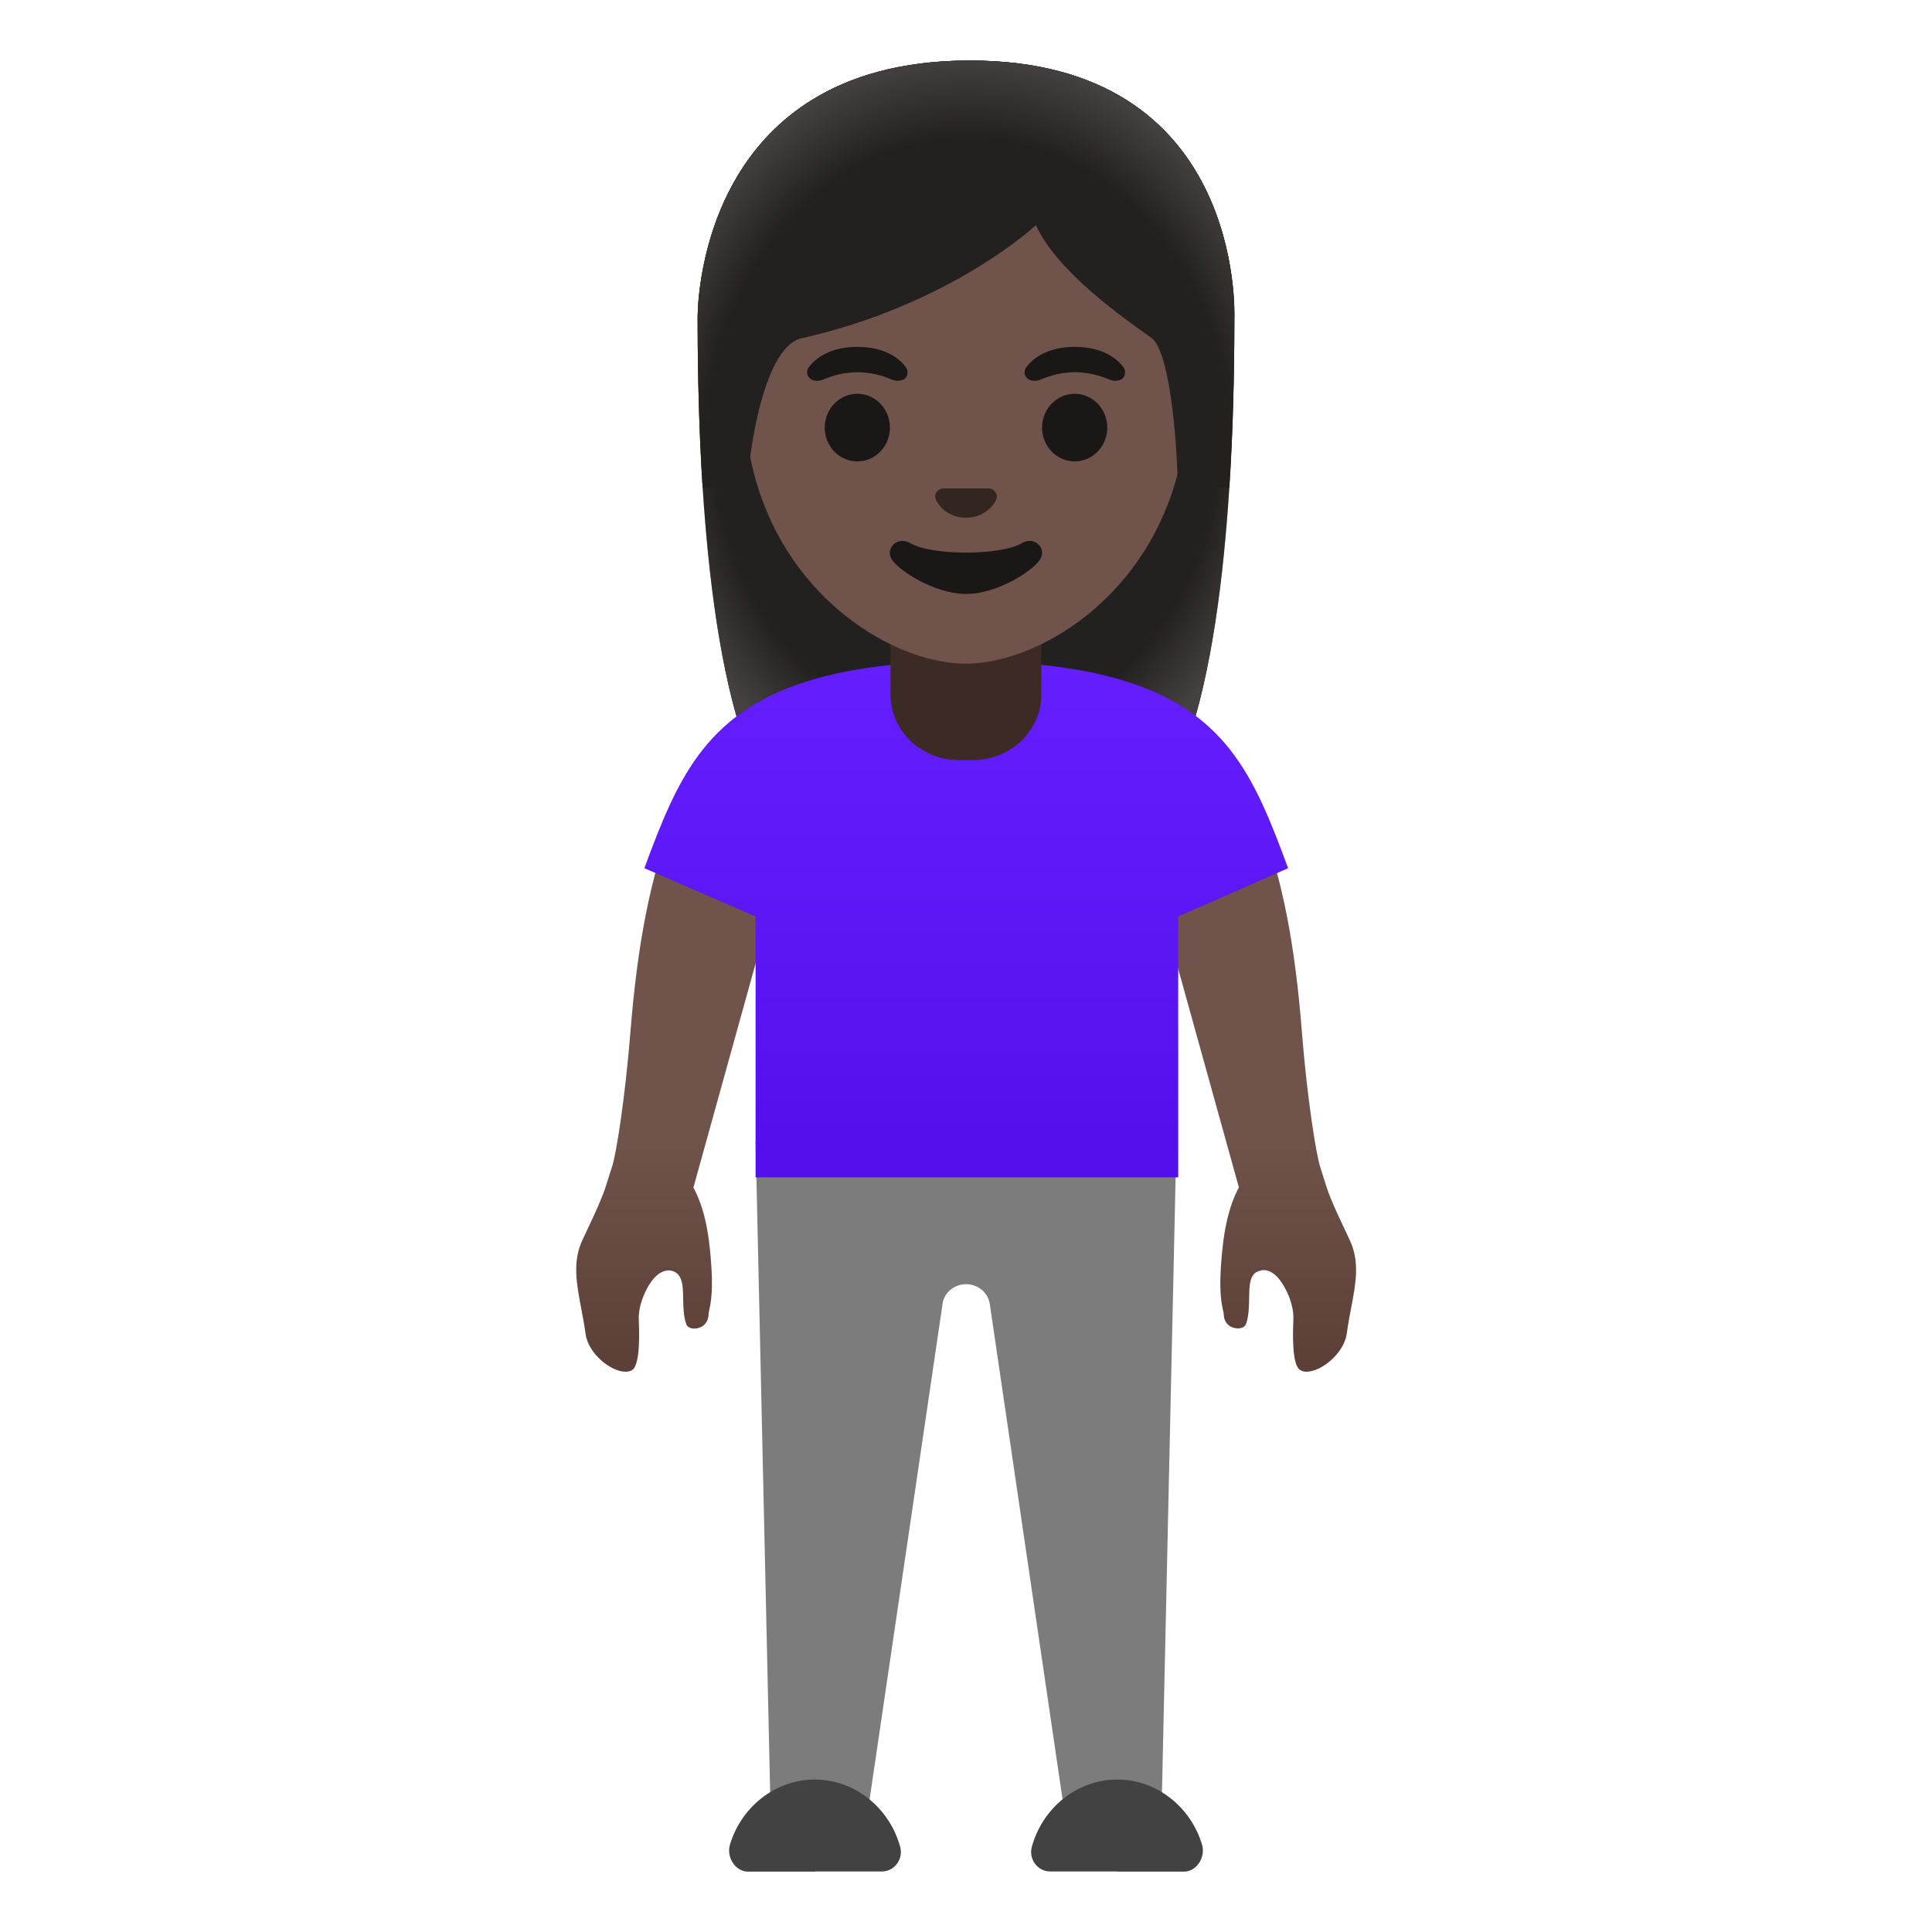 <svg enable-background="new 0 0 128 128" version="1.1" viewBox="0 0 128 128" xmlns="http://www.w3.org/2000/svg"><linearGradient id="e" x1="82.209" x2="82.209" y1="49.933" y2="88.459" gradientTransform="translate(0 2)" gradientUnits="userSpaceOnUse"><stop stop-color="#70534A" offset=".599"/><stop stop-color="#5C4037" offset="1"/></linearGradient><path d="m86.56 90.88c-0.18 0-0.34-0.05-0.46-0.14-0.53-0.4-0.44-2.61-0.41-3.34 0.04-1-0.53-2.23-1.08-2.81-0.28-0.29-0.58-0.44-0.88-0.44h-0.04l-0.11 0.01-0.13 0.04c-0.67 0.15-0.68 0.98-0.69 1.79-0.01 0.56-0.02 1.18-0.2 1.71-0.1 0.3-0.47 0.31-0.54 0.31-0.44 0-0.92-0.28-0.94-0.9 0-0.08-0.02-0.18-0.06-0.33-0.07-0.35-0.23-1.07-0.15-2.54 0.1-1.76 0.31-3.77 1.11-5.38l0.1-0.19-5.36-19.3-2.1-6.87c0.76-0.4 2.6-1.25 4.45-1.25 2.15 0 3.66 1.14 4.5 3.38 1.38 3.6 2.23 7.95 2.68 13.7 0.35 4.42 0.94 8.1 1.21 8.96 0.08 0.25 0.24 0.76 0.24 0.76 0.31 1.01 0.43 1.39 1.72 4.1 0.68 1.43 0.41 2.87 0.09 4.54-0.11 0.56-0.21 1.12-0.29 1.7-0.19 1.27-1.67 2.49-2.66 2.49z" fill="url(#e)"/><linearGradient id="d" x1="45.792" x2="45.792" y1="49.933" y2="88.459" gradientTransform="translate(0 2)" gradientUnits="userSpaceOnUse"><stop stop-color="#70534A" offset=".599"/><stop stop-color="#5C4037" offset="1"/></linearGradient><path d="m41.44 90.88c-0.99 0-2.47-1.23-2.64-2.48-0.08-0.59-0.19-1.16-0.29-1.7-0.32-1.67-0.59-3.12 0.08-4.55 1.28-2.69 1.41-3.1 1.71-4.07 0.07-0.22 0.14-0.47 0.25-0.78 0.27-0.81 0.86-4.47 1.22-8.96 0.46-5.76 1.31-10.11 2.67-13.69 0.85-2.24 2.37-3.37 4.51-3.37 1.86 0 3.7 0.85 4.45 1.24l-2.1 6.85-5.36 19.31 0.1 0.19c0.81 1.61 1.01 3.62 1.11 5.38 0.07 1.47-0.08 2.19-0.16 2.54-0.03 0.15-0.05 0.25-0.05 0.33-0.03 0.62-0.51 0.9-0.94 0.9-0.28 0-0.48-0.11-0.54-0.31-0.18-0.52-0.19-1.15-0.2-1.7-0.01-0.81-0.03-1.65-0.77-1.82l-0.18-0.02c-0.33 0-0.62 0.15-0.91 0.44-0.55 0.57-1.12 1.81-1.08 2.8 0.03 0.73 0.12 2.94-0.42 3.35-0.12 0.08-0.28 0.12-0.46 0.12z" fill="url(#d)"/><path d="m70.72 121.41-5.15-35.06c-0.15-0.76-0.81-1.27-1.56-1.27s-1.41 0.51-1.55 1.22l-5.17 35.11-6.2 0.24-1.03-46.03h27.88l-1.02 46.03-6.2-0.24z" fill="#7C7C7C"/><g fill="#424242"><path d="m74.02 124h4.45c0.82-0.02 1.41-0.96 1.17-1.78-0.74-2.49-2.99-4.32-5.62-4.32-2.68 0-4.96 1.9-5.66 4.46-0.22 0.82 0.39 1.63 1.21 1.63h4.45v0.01z"/><path d="m53.98 124h-4.45c-0.82-0.02-1.41-0.96-1.17-1.78 0.74-2.49 2.99-4.32 5.62-4.32 2.68 0 4.96 1.9 5.66 4.46 0.22 0.82-0.39 1.63-1.21 1.63h-4.45v0.01z"/></g><path d="m64.25 4.01c-18.18 0-18.03 16.81-18.03 17.08 0 10.89 0.83 26.27 5.19 32.32 1.73 2.4 5.07 2.53 5.07 2.53l7.52-0.01 7.52 0.01s3.34-0.13 5.07-2.53c4.36-6.05 5.19-21.43 5.19-32.32 0-0.27 0.65-17.08-17.53-17.08z" fill="#232020"/><radialGradient id="c" cx="63.999" cy="26.802" r="21.072" gradientTransform="matrix(1 0 0 1.19 0 -3.256)" gradientUnits="userSpaceOnUse"><stop stop-color="#444140" stop-opacity="0" offset=".794"/><stop stop-color="#444140" offset="1"/></radialGradient><path d="m64.25 4.01c-18.18 0-18.03 16.81-18.03 17.08 0 10.89 0.83 26.27 5.19 32.32 1.73 2.4 5.07 2.53 5.07 2.53l7.52-0.01 7.52 0.01s3.34-0.13 5.07-2.53c4.36-6.05 5.19-21.43 5.19-32.32 0-0.27 0.65-17.08-17.53-17.08z" fill="url(#c)"/><linearGradient id="a" x1="64.015" x2="64.015" y1="41.571" y2="74.968" gradientTransform="translate(0 2)" gradientUnits="userSpaceOnUse"><stop stop-color="#651FFF" offset="0"/><stop stop-color="#5914F2" offset=".705"/><stop stop-color="#530EEB" offset="1"/></linearGradient><path d="m73.67 44.87c-2.41-0.64-5.58-1.06-9.54-1.06h-0.16c-3.96 0-7.18 0.42-9.57 1.06-7.55 2.01-9.46 6.56-11.71 12.65l7.37 3.2v17.28h28v-17.28l7.28-3.2c-2.25-6.09-4.12-10.64-11.67-12.65z" fill="url(#a)"/><path d="M64,40.72h-5v5.3c0,2.4,2.03,4.34,4.54,4.34h0.91c2.51,0,4.54-1.94,4.54-4.34v-5.3H64z" fill="#3C2B24"/><path d="m63.99 8.39c7.63 0 14.69 5.67 14.69 17.7 0 9.66-5.98 15.38-11.19 17.22-1.24 0.44-2.44 0.66-3.5 0.66s-2.25-0.22-3.48-0.65c-5.21-1.84-11.21-7.55-11.21-17.23 0-12.03 7.07-17.7 14.69-17.7z" fill="#70534A"/><path d="m64.25 4.01c-18.18 0-18.03 16.81-18.03 17.08 0 3.44 0.08 7.33 0.33 11.23l2.98-0.01c-0.03-1.29 0.88-9.3 3.58-9.9 9.91-2.23 15.52-7.49 15.52-7.49 1.46 3.18 6.02 6.29 7.66 7.47 1.35 0.97 1.76 8.22 1.73 9.92h3.42c0-0.02 0.01-0.05 0.01-0.07 0.25-3.88 0.33-7.74 0.33-11.16 0-0.26 0.65-17.07-17.53-17.07z" fill="#232020"/><radialGradient id="b" cx="64.147" cy="28.603" r="22.073" gradientTransform="matrix(1 0 0 1.214 0 -4.281)" gradientUnits="userSpaceOnUse"><stop stop-color="#444140" stop-opacity="0" offset=".794"/><stop stop-color="#444140" offset="1"/></radialGradient><path d="m64.25 4.01c-18.18 0-18.03 16.81-18.03 17.08 0 3.44 0.08 7.33 0.33 11.23l2.98-0.01c-0.03-1.29 0.88-9.3 3.58-9.9 9.91-2.23 15.52-7.49 15.52-7.49 1.46 3.18 6.02 6.29 7.66 7.47 1.35 0.97 1.76 8.22 1.73 9.92h3.42c0-0.02 0.01-0.05 0.01-0.07 0.25-3.88 0.33-7.74 0.33-11.16 0-0.26 0.65-17.07-17.53-17.07z" fill="url(#b)"/><path d="m67.69 35.99c-1.4 0.83-5.97 0.83-7.37 0-0.8-0.48-1.62 0.25-1.29 0.98 0.33 0.72 2.82 2.38 4.98 2.38s4.62-1.66 4.95-2.38c0.34-0.73-0.47-1.46-1.27-0.98z" fill="#1A1717"/><path d="m65.69 32.4c-0.05-0.02-0.09-0.03-0.14-0.04h-3.1c-0.05 0.01-0.1 0.02-0.14 0.04-0.28 0.11-0.44 0.4-0.3 0.72s0.75 1.18 1.99 1.18 1.86-0.87 1.99-1.18c0.14-0.31-0.02-0.6-0.3-0.72z" fill="#33251F"/><g fill="#1A1717"><ellipse cx="56.8" cy="28.33" rx="2.16" ry="2.24"/><ellipse cx="71.2" cy="28.33" rx="2.16" ry="2.24"/></g><g fill="#1A1717"><path d="m68 24.32c0.41-0.54 1.36-1.34 3.21-1.34s2.8 0.79 3.21 1.34c0.18 0.24 0.14 0.52 0.01 0.69-0.12 0.16-0.46 0.3-0.84 0.17s-1.13-0.51-2.37-0.52c-1.25 0.01-1.99 0.39-2.37 0.52s-0.73-0.01-0.84-0.17c-0.15-0.18-0.19-0.45-0.01-0.69z"/><path d="m53.59 24.32c0.41-0.54 1.36-1.34 3.21-1.34s2.8 0.79 3.21 1.34c0.18 0.24 0.14 0.52 0.01 0.69-0.12 0.16-0.46 0.3-0.84 0.17s-1.13-0.51-2.37-0.52c-1.25 0.01-1.99 0.39-2.37 0.52s-0.73-0.01-0.84-0.17c-0.15-0.18-0.19-0.45-0.01-0.69z"/></g></svg>
